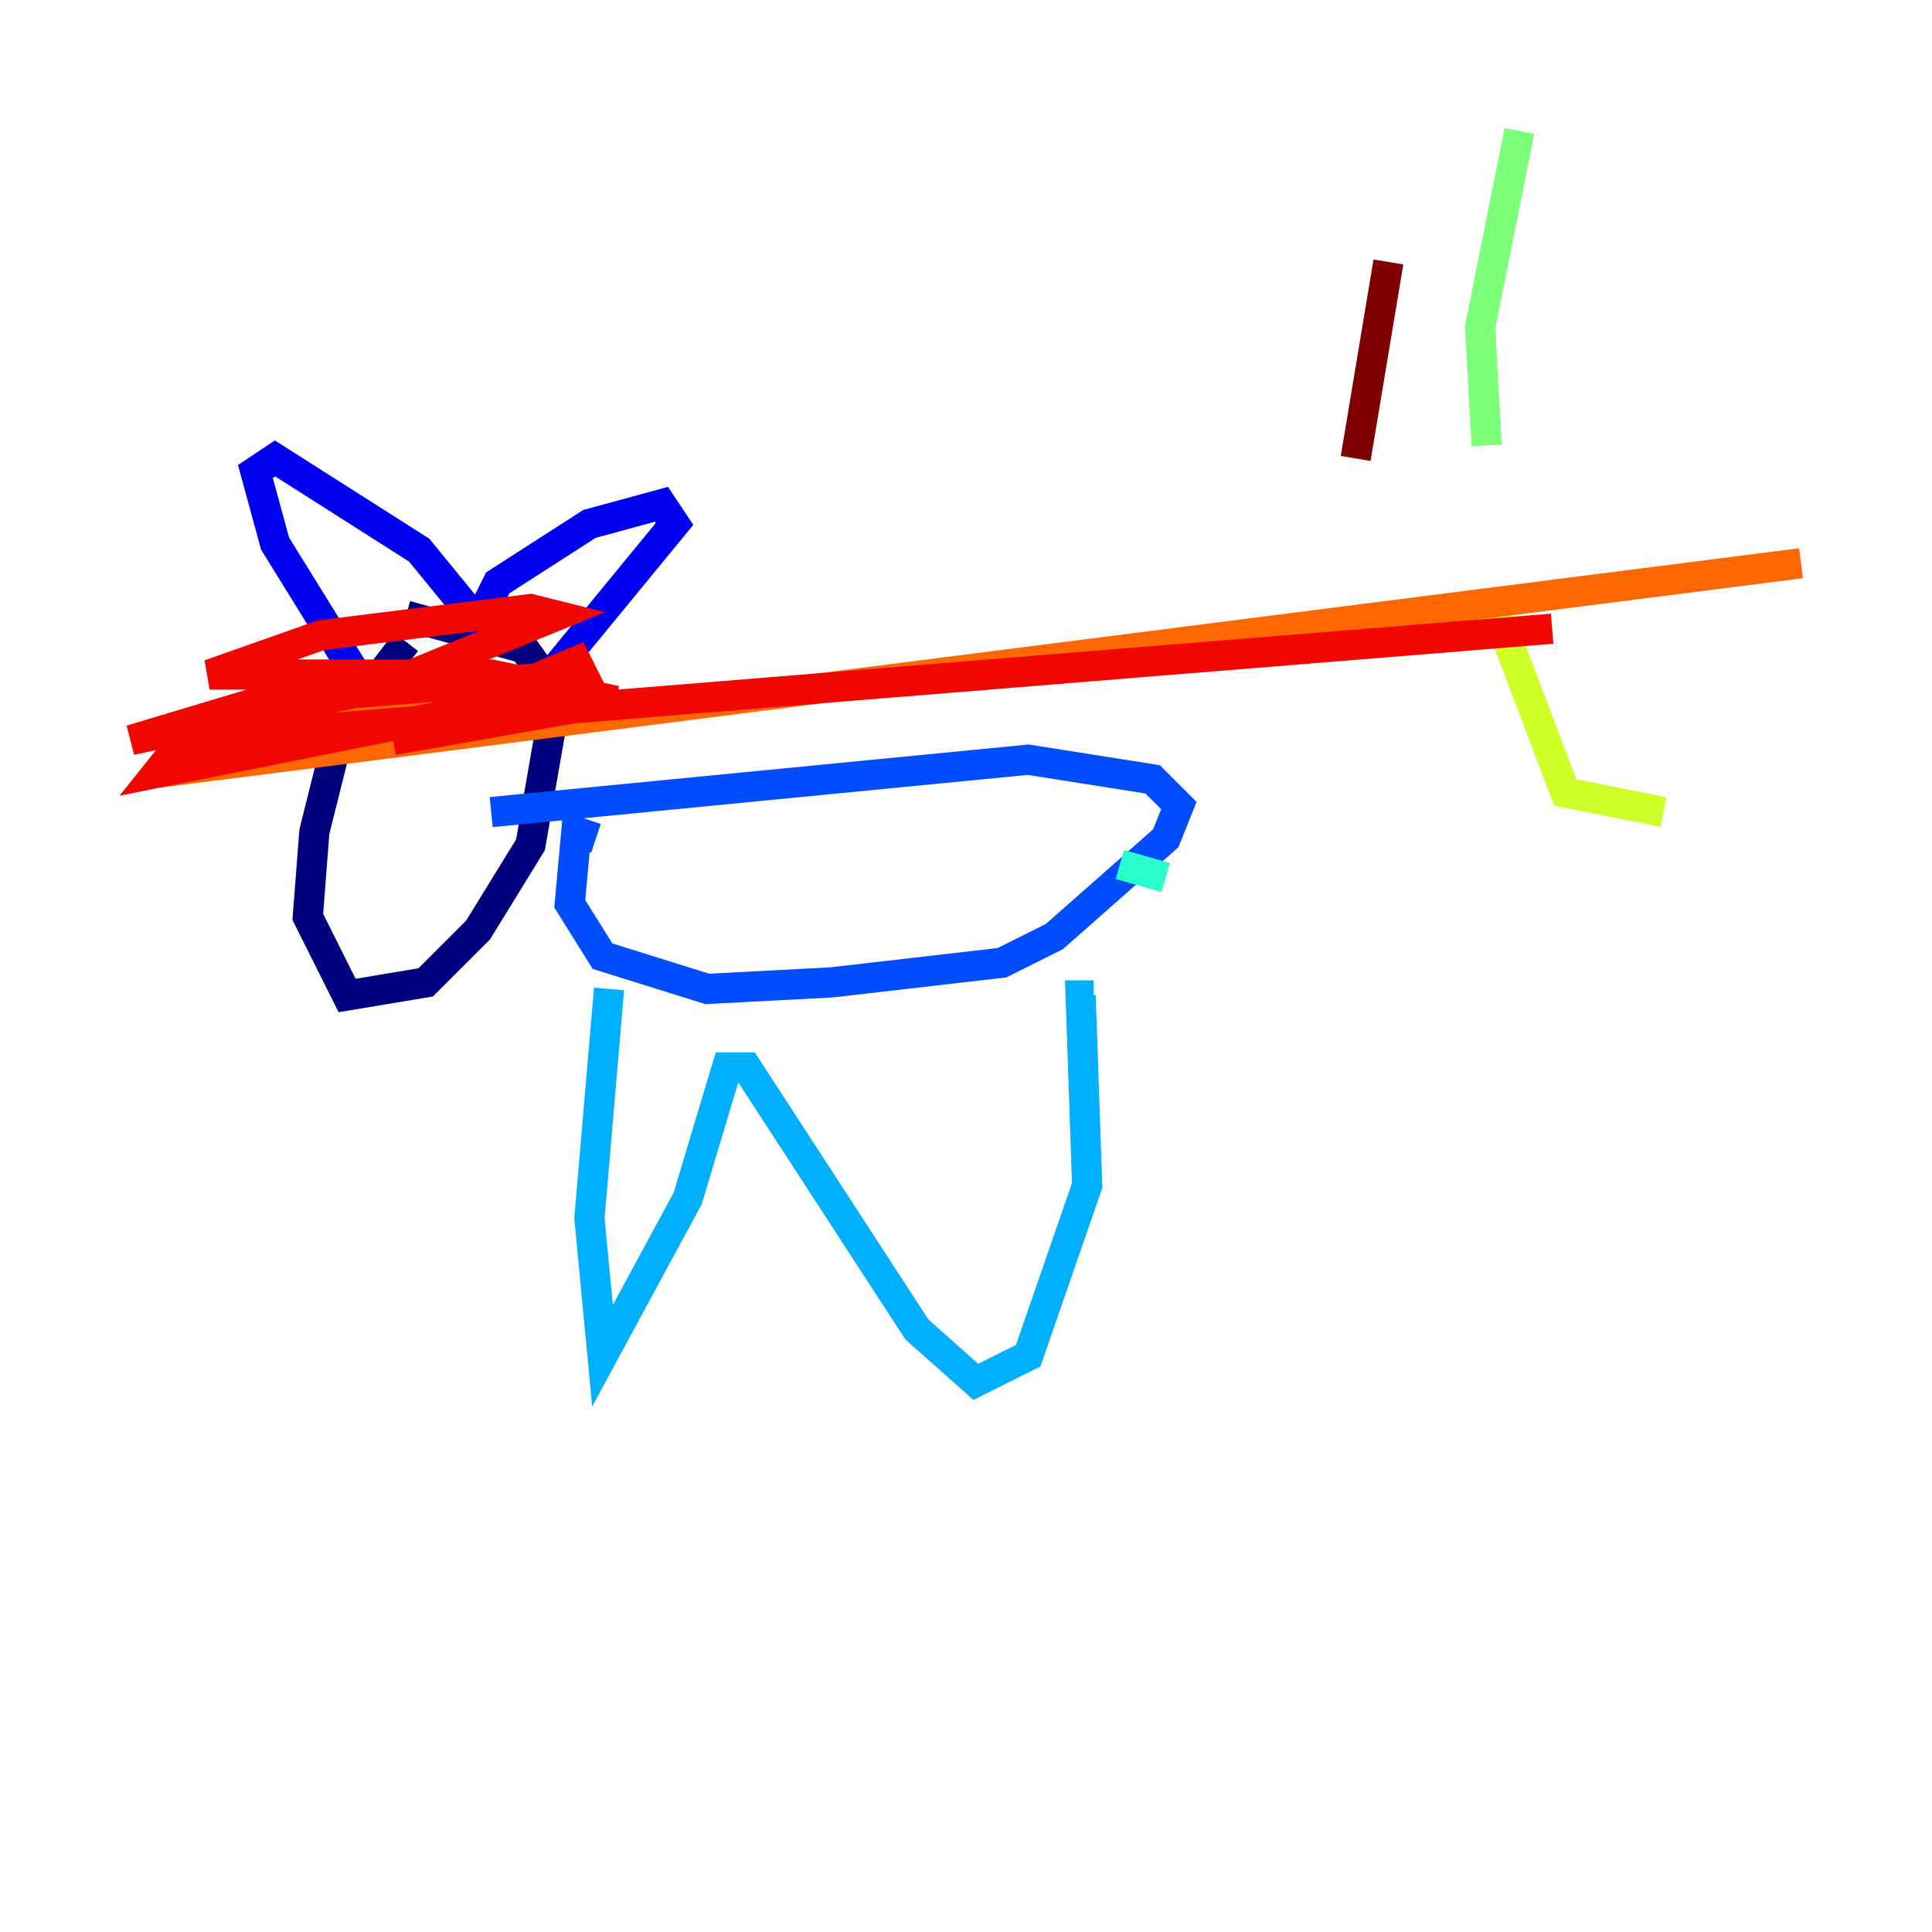 <?xml version="1.0" encoding="utf-8" ?>
<svg baseProfile="tiny" height="128" version="1.2" viewBox="0,0,128,128" width="128" xmlns="http://www.w3.org/2000/svg" xmlns:ev="http://www.w3.org/2001/xml-events" xmlns:xlink="http://www.w3.org/1999/xlink"><defs /><polyline fill="none" points="26.902,42.522 22.563,48.163 20.827,55.105 20.393,60.746 22.997,65.953 28.203,65.085 31.675,61.614 35.146,55.973 36.881,45.993 34.712,42.956 26.902,40.786" stroke="#00007f" stroke-width="2" /><polyline fill="none" points="23.864,45.125 18.224,36.014 16.922,31.241 18.224,30.373 27.77,36.447 31.675,41.22 32.976,38.617 39.051,34.712 43.824,33.41 44.691,34.712 34.712,46.861" stroke="#0000f1" stroke-width="2" /><polyline fill="none" points="32.542,53.803 68.122,50.332 76.366,51.634 78.102,53.37 77.234,55.539 69.858,62.047 66.386,63.783 55.105,65.085 46.861,65.519 39.919,63.349 37.749,59.878 38.183,55.105 39.485,55.539" stroke="#004cff" stroke-width="2" /><polyline fill="none" points="40.352,65.519 39.051,80.705 39.919,89.817 45.559,79.403 48.163,70.725 49.464,70.725 60.746,88.081 64.651,91.552 68.122,89.817 72.027,78.536 71.593,65.953 72.461,65.953" stroke="#00b0ff" stroke-width="2" /><polyline fill="none" points="74.197,57.275 77.234,58.142" stroke="#29ffcd" stroke-width="2" /><polyline fill="none" points="98.495,29.505 98.061,21.695 100.664,8.678" stroke="#7cff79" stroke-width="2" /><polyline fill="none" points="98.929,39.919 103.702,52.502 110.21,53.803" stroke="#cdff29" stroke-width="2" /><polyline fill="none" points="29.071,45.559 29.071,45.559" stroke="#ffc400" stroke-width="2" /><polyline fill="none" points="29.071,45.559 10.414,51.2 119.322,37.315" stroke="#ff6700" stroke-width="2" /><polyline fill="none" points="26.034,49.031 40.786,46.427 32.542,44.691 13.885,44.691 21.261,42.088 35.146,40.352 36.881,40.786 25.166,45.559 8.678,49.031 17.356,46.427 38.617,44.691 38.183,43.824 29.939,47.295 10.414,51.2 12.149,49.031 102.834,41.654" stroke="#f10700" stroke-width="2" /><polyline fill="none" points="89.817,30.373 91.986,17.356" stroke="#7f0000" stroke-width="2" /></svg>